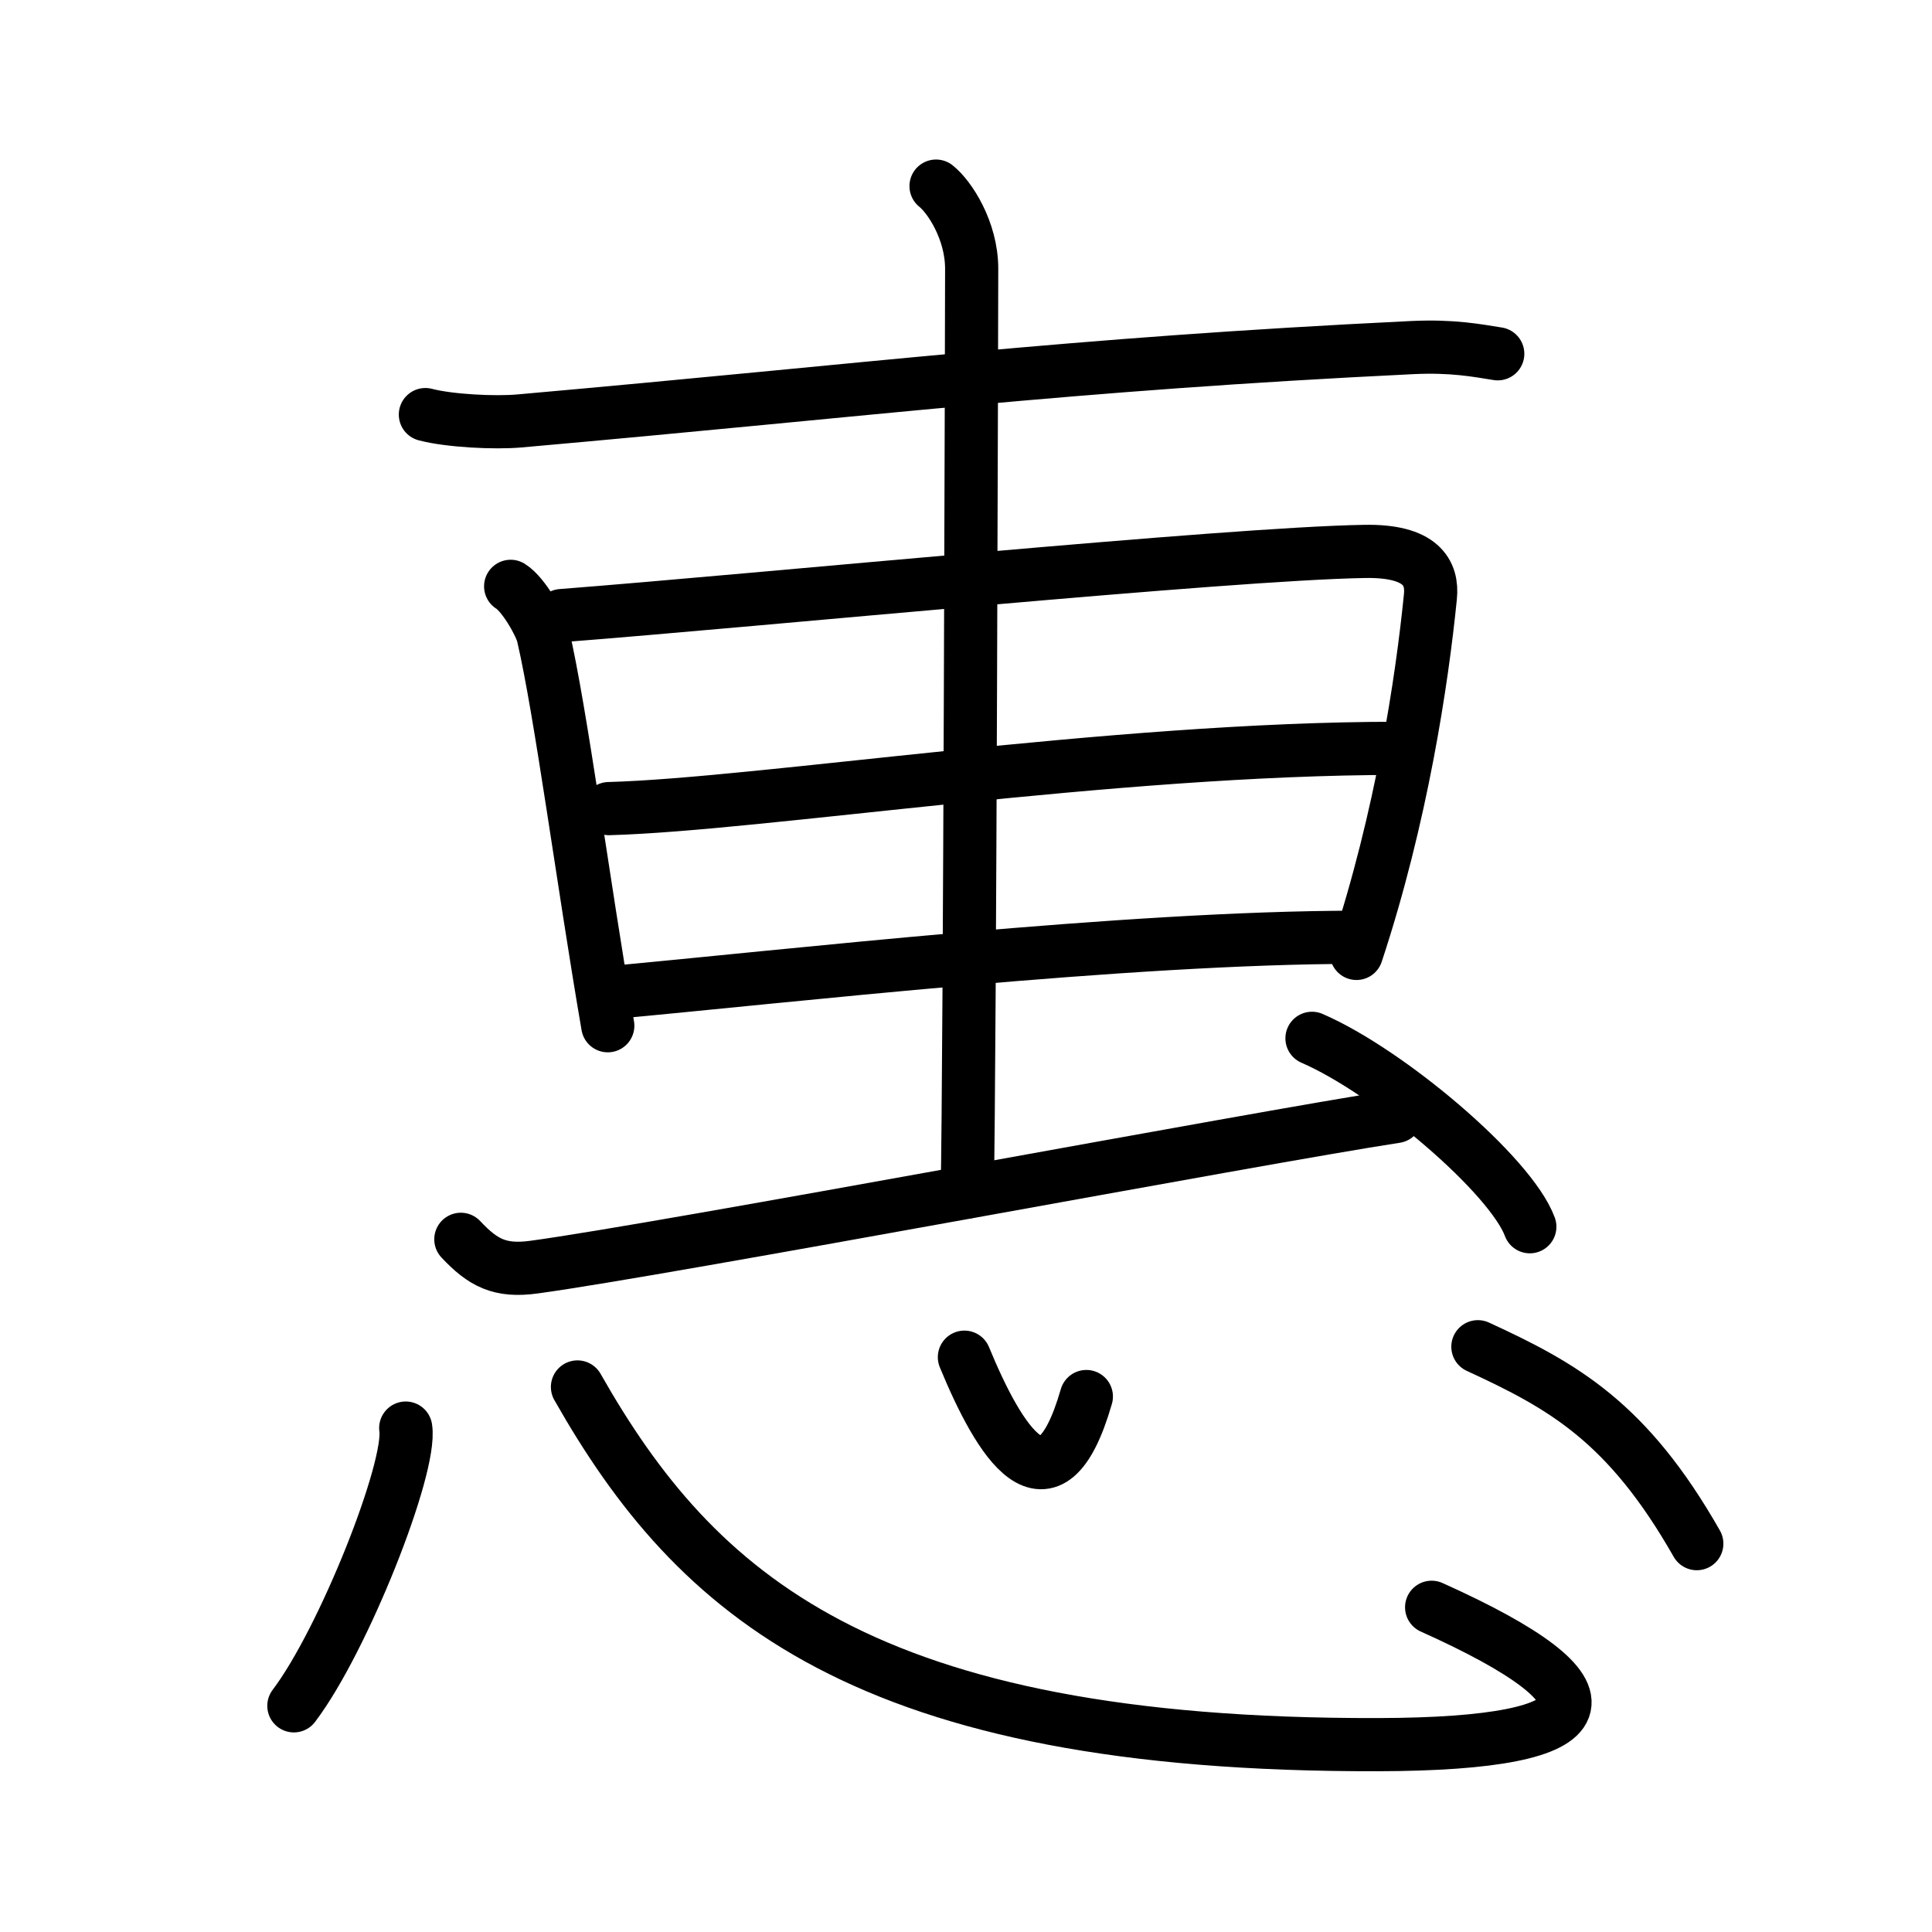<svg xmlns="http://www.w3.org/2000/svg" width="109" height="109" viewBox="0 0 109 109" style="fill:none;stroke:currentColor;stroke-width:3;stroke-linecap:round;stroke-linejoin:round;">
<path id="kvg:060e0-s1" d="M24,23.39c1.38,0.36,3.92,0.48,5.29,0.36c20.11-1.78,30.81-3.19,50.38-4.14c2.3-0.11,3.68,0.17,4.83,0.35"/>
<path id="kvg:060e0-s2" d="M28.81,33.08c0.74,0.46,1.69,2.17,1.83,2.77c1.01,4.36,2.23,13.76,3.65,22.02"/>
<path id="kvg:060e0-s3" d="M31.68,34.73c11.33-0.88,37.57-3.49,45.3-3.62c3.2-0.06,3.86,1.2,3.72,2.56c-0.47,4.7-1.62,12.41-4.17,20.12"/>
<path id="kvg:060e0-s4" d="M34.35,45.62c8.54-0.23,28.39-3.4,44.49-3.4"/>
<path id="kvg:060e0-s5" d="M34.35,56.01c9.93-0.91,29.25-3.13,42.18-3.13"/>
<path id="kvg:060e0-s6" d="M52.81,10.5c0.76,0.6,2.01,2.5,2.01,4.66c0,1.2-0.1,44.63-0.25,52.09"/>
<path id="kvg:060e0-s7" d="M26,69.92c1.25,1.33,2.2,1.83,4.12,1.57c7.38-1,40.84-7.31,48.63-8.5"/>
<path id="kvg:060e0-s8" d="M74.02,58.58c4.34,1.88,11.21,7.71,12.29,10.63"/>
<path id="kvg:060e0-s9" d="M22.89,80.57c0.35,2.21-3.51,11.98-6.31,15.67"/>
<path id="kvg:060e0-s10" d="M32.58,78.25C39.25,90,48.75,98.5,77.75,98.43c13.05-0.03,13.91-2.86,3.02-7.75"/>
<path id="kvg:060e0-s11" d="M54.41,76.57c1.95,4.73,4.79,9.47,6.88,2.22"/>
<path id="kvg:060e0-s12" d="M83.38,75.98c4.82,2.22,8.44,4.24,12.35,11.11"/>
</svg>